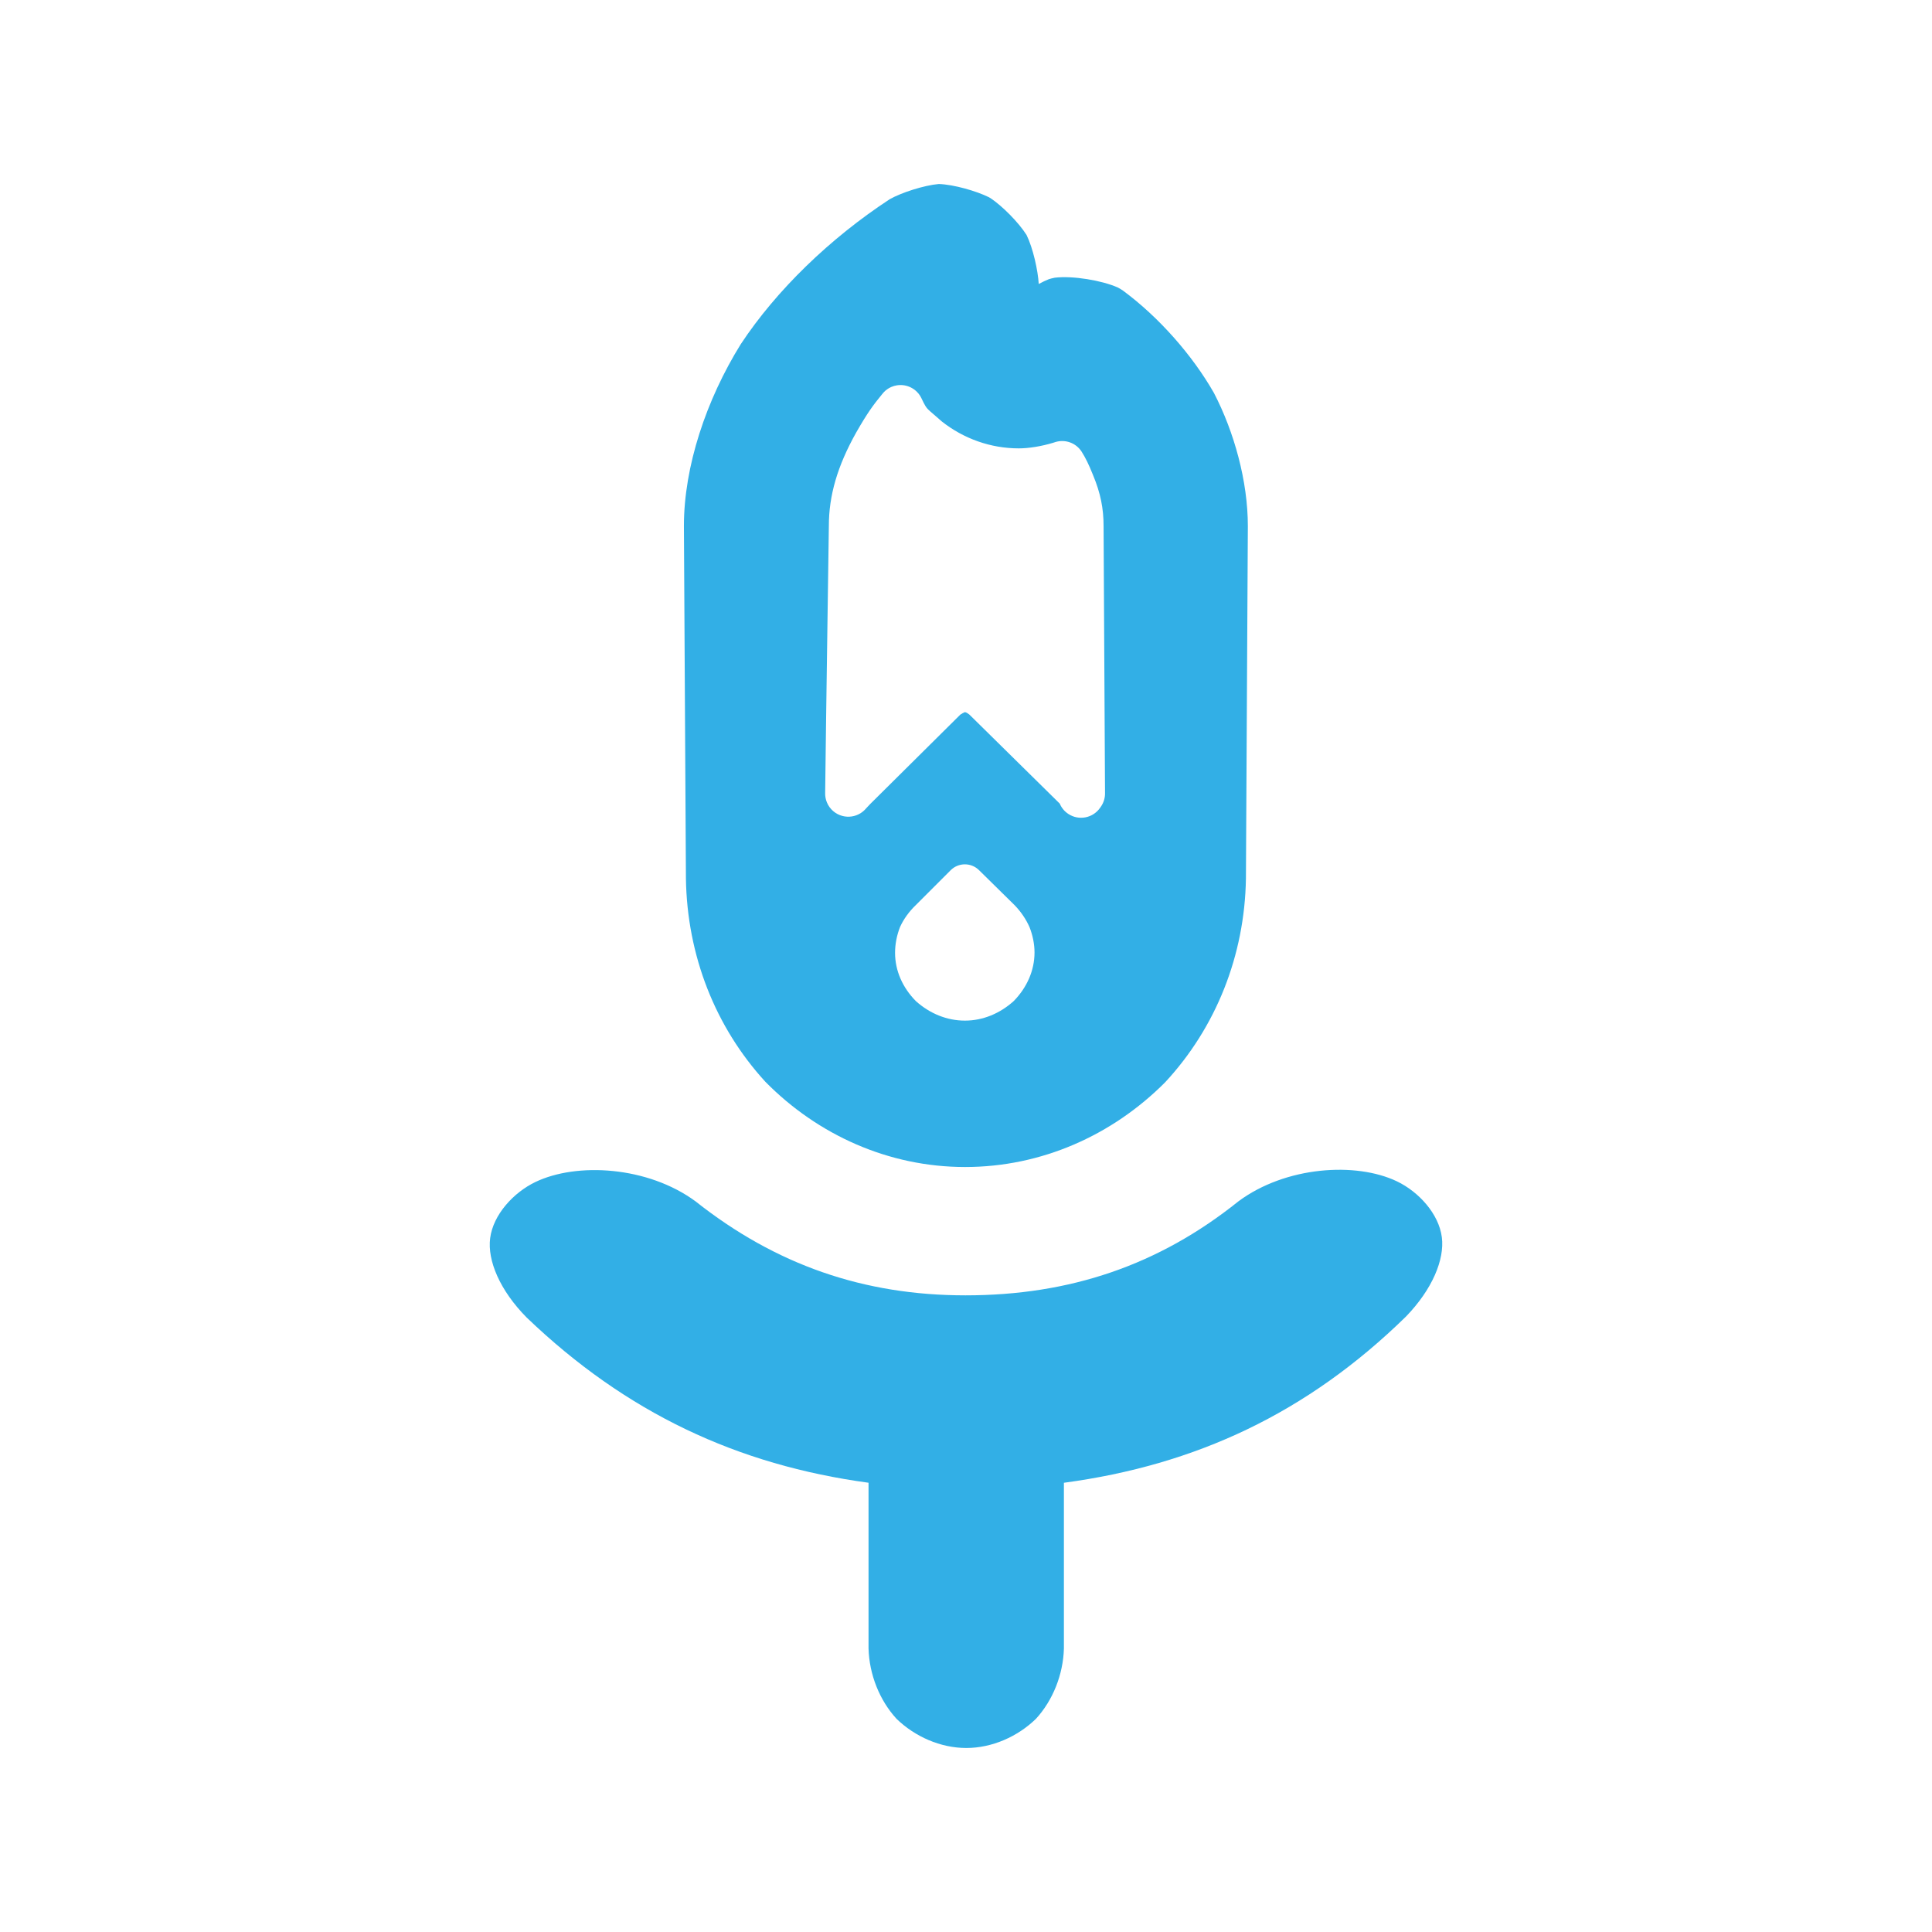 <svg height="48" viewBox="0 -960 960 960" width="48" xmlns="http://www.w3.org/2000/svg"><path fill="rgb(50, 175, 230)" d="m339.831-698.63c0-29.63 11.101-62.73 28.264-90.38 17.698-26.8 44.343-52.57 73.993-72 5.796-3.27 16.883-6.88 24.37-7.56 7.583.25 18.809 3.55 24.848 6.53.31.15.613.33.905.52 5.649 3.75 13.856 11.91 17.881 18.28 3.234 6.6 5.657 17.64 6.052 24.35 1.764-.95 3.466-1.77 5.024-2.39.65-.21 1.923-.54 2.924-.73 8.921-1.1 23.497 1.36 31.333 4.86.817.42 1.992 1.14 2.605 1.57 17.69 13.08 34.39 31.93 45.165 50.83 10.103 19.45 16.853 43.95 16.853 66.12 0 3.2-.955 175.23-.955 175.23-.61 38.14-14.848 73.9-40.097 101.14-26.251 26.38-61.489 42.14-99.446 42.14-37.994 0-73.228-15.94-99.215-42.32-24.964-27.25-38.905-62.84-39.502-100.93 0 0-1.002-171.99-1.002-175.26zm146.622 170.99c-3.915-3.86-10.206-3.83-14.089.06l-17.308 17.32c-3.268 3.13-6.048 6.92-7.856 10.94-1.558 3.99-2.448 8.4-2.448 12.76 0 8.96 3.782 17.37 10.384 24.05 6.926 6.17 15.385 9.65 24.329 9.65 8.948 0 17.402-3.54 24.296-9.76 6.55-6.73 10.287-15.18 10.287-24.13 0-4.15-.898-8.52-2.461-12.5-1.664-3.83-4.227-7.66-7.383-10.92zm-54.882 386.73v-82.32c-64.973-8.81-120.304-34.57-169.905-82.13-13.235-13.4-19.551-28.26-18.112-39.41 1.5-11.62 11.527-22.62 22.433-27.87 20.623-9.94 55.89-7.86 79.591 9.56 40.09 31.73 83.788 46.73 134.175 46.73 51.87 0 96.013-14.98 135.596-46.7 23.437-17.43 58.375-19.73 78.814-9.93 10.817 5.19 20.781 16.13 22.28 27.74 1.436 11.11-4.765 25.94-17.813 39.42-49.036 47.99-104.43 73.79-169.98 82.6v82.31c-.348 12.94-5.463 25.79-13.892 34.98-9.094 8.846-21.808 14.495-34.61 14.495-12.817 0-25.544-5.643-34.659-14.485-8.447-9.19-13.569-22.05-13.918-34.99zm-21.557-425.076c-.042 1.581.241 3.183.871 4.704 1.393 3.361 4.262 5.808 7.672 6.714 3.025.807 6.288.352 9.009-1.33 1.079-.666 2.024-1.496 2.81-2.446.694-.774 1.28-1.393 1.983-2.108l44.81-44.448c1.062-.706 1.405-.876 2.334-1.256.64.223.677.113 2.169 1.216l44.908 44.248c.857 2.038 2.31 3.851 4.297 5.152 5.203 3.406 12.151 2.054 15.706-3.005.045-.064.16-.226.385-.544 1.489-2.101 2.194-4.58 2.11-7.04-.193-42.225-.72-131.285-.72-132.501 0-8.744-1.509-16.364-5.21-25.238-2.078-5.262-3.872-8.852-5.75-11.792-2.805-4.277-8.098-6.187-12.988-4.688-.376.118-.802.26-1.214.392-5.67 1.698-11.9 2.746-16.968 2.746-14.029 0-27.398-4.833-38.194-13.328-3.519-3.154-5.606-4.767-6.938-6.104-.959-1.023-1.445-1.672-3.313-5.62-2.242-4.549-7.176-7.063-12.121-6.274-.984.156-1.928.437-2.816.827-1.374.602-2.596 1.459-3.615 2.506-.359.367-.693.759-1 1.173-4.322 5.283-7.069 8.93-12.816 18.971-9.298 16.617-13.567 31.204-13.567 46.429 0 2.018-1.345 90.655-1.834 132.644z" stroke-linejoin="round" stroke-width="20"/></svg>